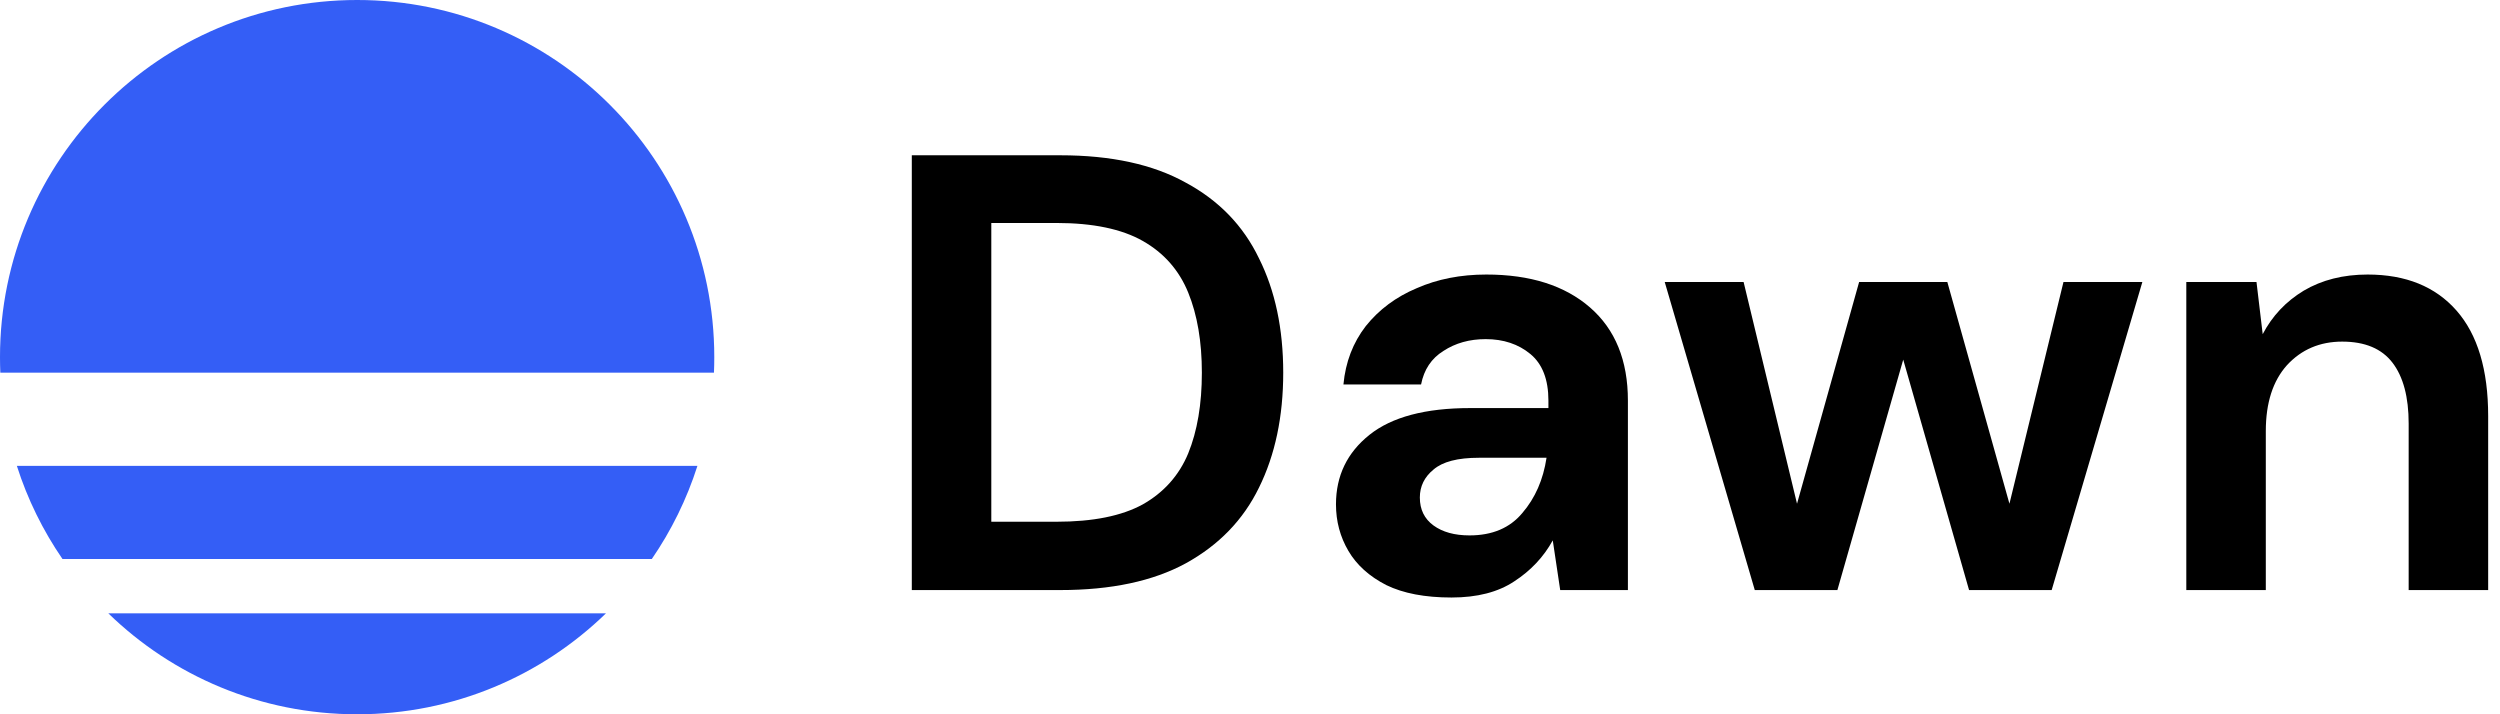 <svg width="161" height="46" viewBox="0 0 161 46" fill="none" xmlns="http://www.w3.org/2000/svg">
<path d="M58.72 38V10H68.28C71.56 10 74.253 10.587 76.36 11.76C78.493 12.907 80.067 14.533 81.08 16.64C82.12 18.72 82.64 21.173 82.64 24C82.64 26.827 82.12 29.293 81.08 31.4C80.067 33.48 78.493 35.107 76.36 36.28C74.253 37.427 71.56 38 68.28 38H58.72ZM63.84 33.6H68.04C70.387 33.6 72.24 33.227 73.6 32.48C74.96 31.707 75.933 30.613 76.52 29.2C77.107 27.76 77.4 26.027 77.4 24C77.4 22 77.107 20.28 76.52 18.84C75.933 17.4 74.96 16.293 73.6 15.52C72.24 14.747 70.387 14.36 68.04 14.36H63.84V33.6Z" fill="black"/>
<path d="M93.478 38.48C91.771 38.48 90.371 38.213 89.278 37.68C88.184 37.12 87.371 36.387 86.838 35.48C86.304 34.573 86.037 33.573 86.037 32.48C86.037 30.64 86.757 29.147 88.198 28C89.638 26.853 91.797 26.28 94.677 26.28H99.718V25.8C99.718 24.44 99.331 23.44 98.558 22.8C97.784 22.16 96.824 21.84 95.677 21.84C94.638 21.84 93.731 22.093 92.957 22.6C92.184 23.08 91.704 23.8 91.517 24.76H86.517C86.651 23.32 87.131 22.067 87.957 21C88.811 19.933 89.904 19.12 91.237 18.56C92.571 17.973 94.064 17.68 95.718 17.68C98.544 17.68 100.771 18.387 102.397 19.8C104.024 21.213 104.837 23.213 104.837 25.8V38H100.477L99.998 34.8C99.411 35.867 98.584 36.747 97.517 37.44C96.478 38.133 95.131 38.48 93.478 38.48ZM94.638 34.48C96.104 34.48 97.237 34 98.037 33.04C98.864 32.08 99.384 30.893 99.597 29.48H95.237C93.877 29.48 92.904 29.733 92.317 30.24C91.731 30.72 91.438 31.32 91.438 32.04C91.438 32.813 91.731 33.413 92.317 33.84C92.904 34.267 93.677 34.48 94.638 34.48Z" fill="black"/>
<path d="M113.008 38L107.208 18.16H112.288L115.728 32.44L119.728 18.16H125.408L129.408 32.44L132.888 18.16H137.968L132.128 38H126.808L122.568 23.16L118.328 38H113.008Z" fill="black"/>
<path d="M140.798 38V18.16H145.318L145.718 21.52C146.332 20.347 147.212 19.413 148.358 18.72C149.532 18.027 150.905 17.68 152.478 17.68C154.932 17.68 156.838 18.453 158.198 20C159.558 21.547 160.238 23.813 160.238 26.8V38H155.118V27.28C155.118 25.573 154.772 24.267 154.078 23.36C153.385 22.453 152.305 22 150.838 22C149.398 22 148.212 22.507 147.278 23.52C146.372 24.533 145.918 25.947 145.918 27.76V38H140.798Z" fill="black"/>
<path fill-rule="evenodd" clip-rule="evenodd" d="M46 23C46 23.335 45.993 23.669 45.979 24H0.021C0.007 23.669 0 23.335 0 23C0 10.297 10.297 0 23 0C35.703 0 46 10.297 46 23ZM4.024 36C2.77 34.173 1.772 32.156 1.085 30H44.915C44.227 32.156 43.23 34.173 41.976 36H4.024ZM6.977 39.5C11.118 43.523 16.77 46 23 46C29.23 46 34.882 43.523 39.023 39.5H6.977Z" fill="#345EF6"/>
</svg>
